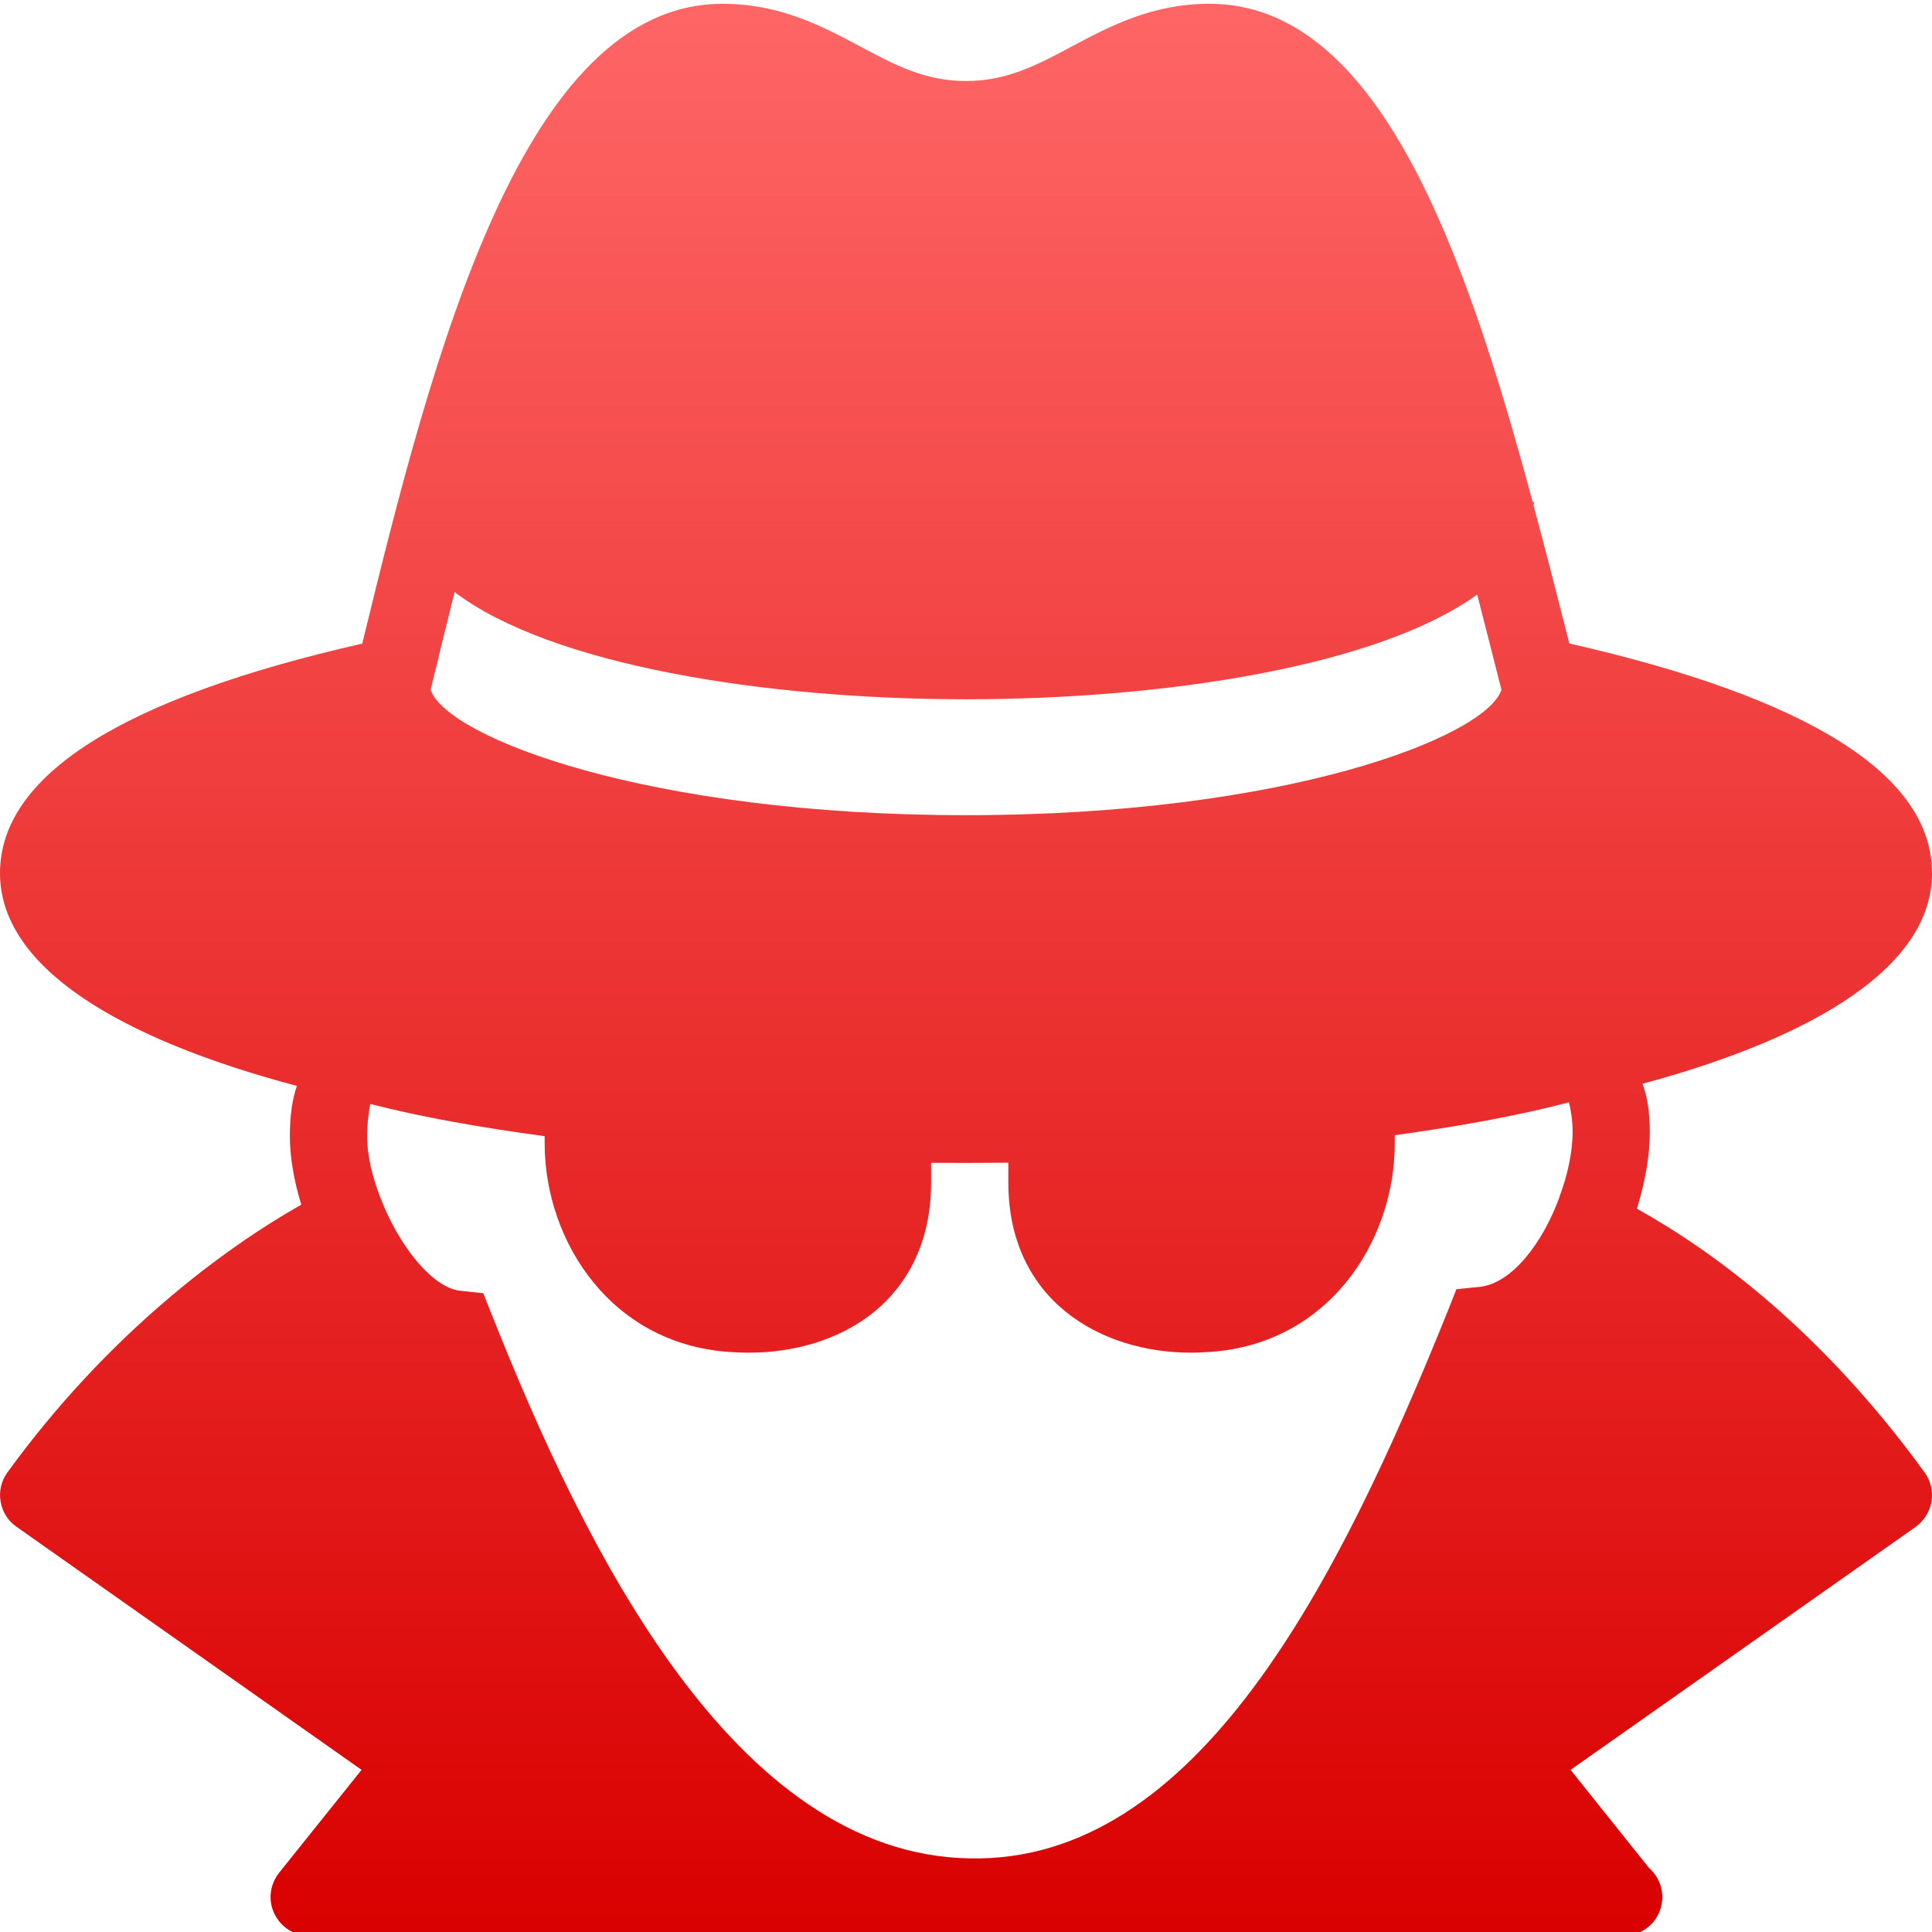<svg xmlns="http://www.w3.org/2000/svg" xmlns:xlink="http://www.w3.org/1999/xlink" width="64" height="64" viewBox="0 0 64 64" version="1.1">
<defs>
<linearGradient id="linear0" gradientUnits="userSpaceOnUse" x1="0" y1="0" x2="0" y2="1" gradientTransform="matrix(64,0,0,64,0,0.125)">
<stop offset="0" style="stop-color:#ff6666;stop-opacity:1;"/>
<stop offset="1" style="stop-color:#d90000;stop-opacity:1;"/>
</linearGradient>
</defs>
<g id="surface1">
<path style=" stroke:none;fill-rule:evenodd;fill:url(#linear0);" d="M 12.602 39.676 C 12.332 38.988 12.16 38.273 12.16 37.629 C 12.16 37.203 12.211 36.879 12.266 36.57 C 14.004 37.016 15.977 37.359 18.043 37.637 L 18.043 37.887 C 18.043 41.121 20.273 44.641 24.379 44.797 C 24.52 44.805 24.664 44.809 24.805 44.809 C 26.355 44.809 27.789 44.359 28.844 43.547 C 29.758 42.844 30.844 41.508 30.844 39.168 L 30.844 38.52 C 31.23 38.523 31.617 38.523 32 38.523 C 32.469 38.523 32.938 38.52 33.402 38.516 L 33.402 39.168 C 33.402 43.062 36.441 44.809 39.449 44.809 C 39.586 44.809 39.719 44.805 39.855 44.797 C 43.98 44.641 46.203 41.121 46.203 37.887 L 46.203 37.605 C 48.273 37.32 50.238 36.973 51.973 36.516 C 52.039 36.785 52.094 37.09 52.094 37.5 C 52.094 38.184 51.922 38.949 51.648 39.676 L 51.652 39.676 C 51.098 41.176 50.086 42.516 49.016 42.629 L 48.246 42.707 L 47.961 43.426 C 44.324 52.457 39.645 61.699 32.145 61.562 C 24.297 61.445 19.34 51.227 16.293 43.555 L 16.008 42.84 L 15.242 42.758 C 14.305 42.652 13.195 41.234 12.602 39.676 Z M 9.98 39.906 C 9.734 39.105 9.602 38.316 9.602 37.629 C 9.602 36.957 9.684 36.398 9.836 35.973 C 3.895 34.395 0 32.023 0 28.926 C 0 25.688 4.039 23.129 12 21.32 C 14.348 11.676 17.324 0.125 23.938 0.125 C 25.84 0.125 27.246 0.875 28.488 1.535 C 29.645 2.152 30.641 2.684 32 2.684 C 33.359 2.684 34.359 2.152 35.512 1.535 C 36.754 0.875 38.16 0.125 40.062 0.125 C 45.641 0.125 48.504 8.207 50.773 16.637 L 50.816 16.637 C 50.816 16.676 50.805 16.707 50.801 16.746 C 51.168 18.117 51.523 19.492 51.871 20.867 L 51.988 21.316 C 59.961 23.129 64 25.684 64 28.926 C 64 31.98 60.211 34.332 54.41 35.902 C 54.566 36.312 54.652 36.848 54.652 37.5 C 54.652 38.266 54.504 39.121 54.242 39.98 C 54.238 40 54.23 40.02 54.223 40.039 C 56.742 41.441 60.332 44.059 63.758 48.781 C 63.957 49.055 64.039 49.402 63.984 49.738 C 63.926 50.078 63.734 50.379 63.461 50.578 L 52.027 58.629 L 54.629 61.883 C 55.031 62.23 55.172 62.797 54.984 63.297 C 54.797 63.797 54.32 64.125 53.785 64.125 L 10.238 64.125 C 9.746 64.125 9.305 63.84 9.09 63.395 C 8.875 62.953 8.938 62.43 9.242 62.043 L 11.977 58.629 L 0.543 50.574 C 0.266 50.379 0.074 50.078 0.02 49.738 C -0.039 49.402 0.043 49.055 0.242 48.781 C 3.598 44.156 7.461 41.332 9.98 39.906 Z M 14.301 22.699 C 14.535 21.738 14.789 20.699 15.059 19.613 C 18.246 22.031 25.312 23.164 32 23.164 C 38.652 23.164 45.668 22.055 48.934 19.695 L 49.395 21.5 L 49.738 22.852 C 49.207 24.422 42.578 27.004 32 27.004 C 21.434 27.004 14.809 24.426 14.266 22.855 Z M 14.301 22.699 "/>
</g>
</svg>
